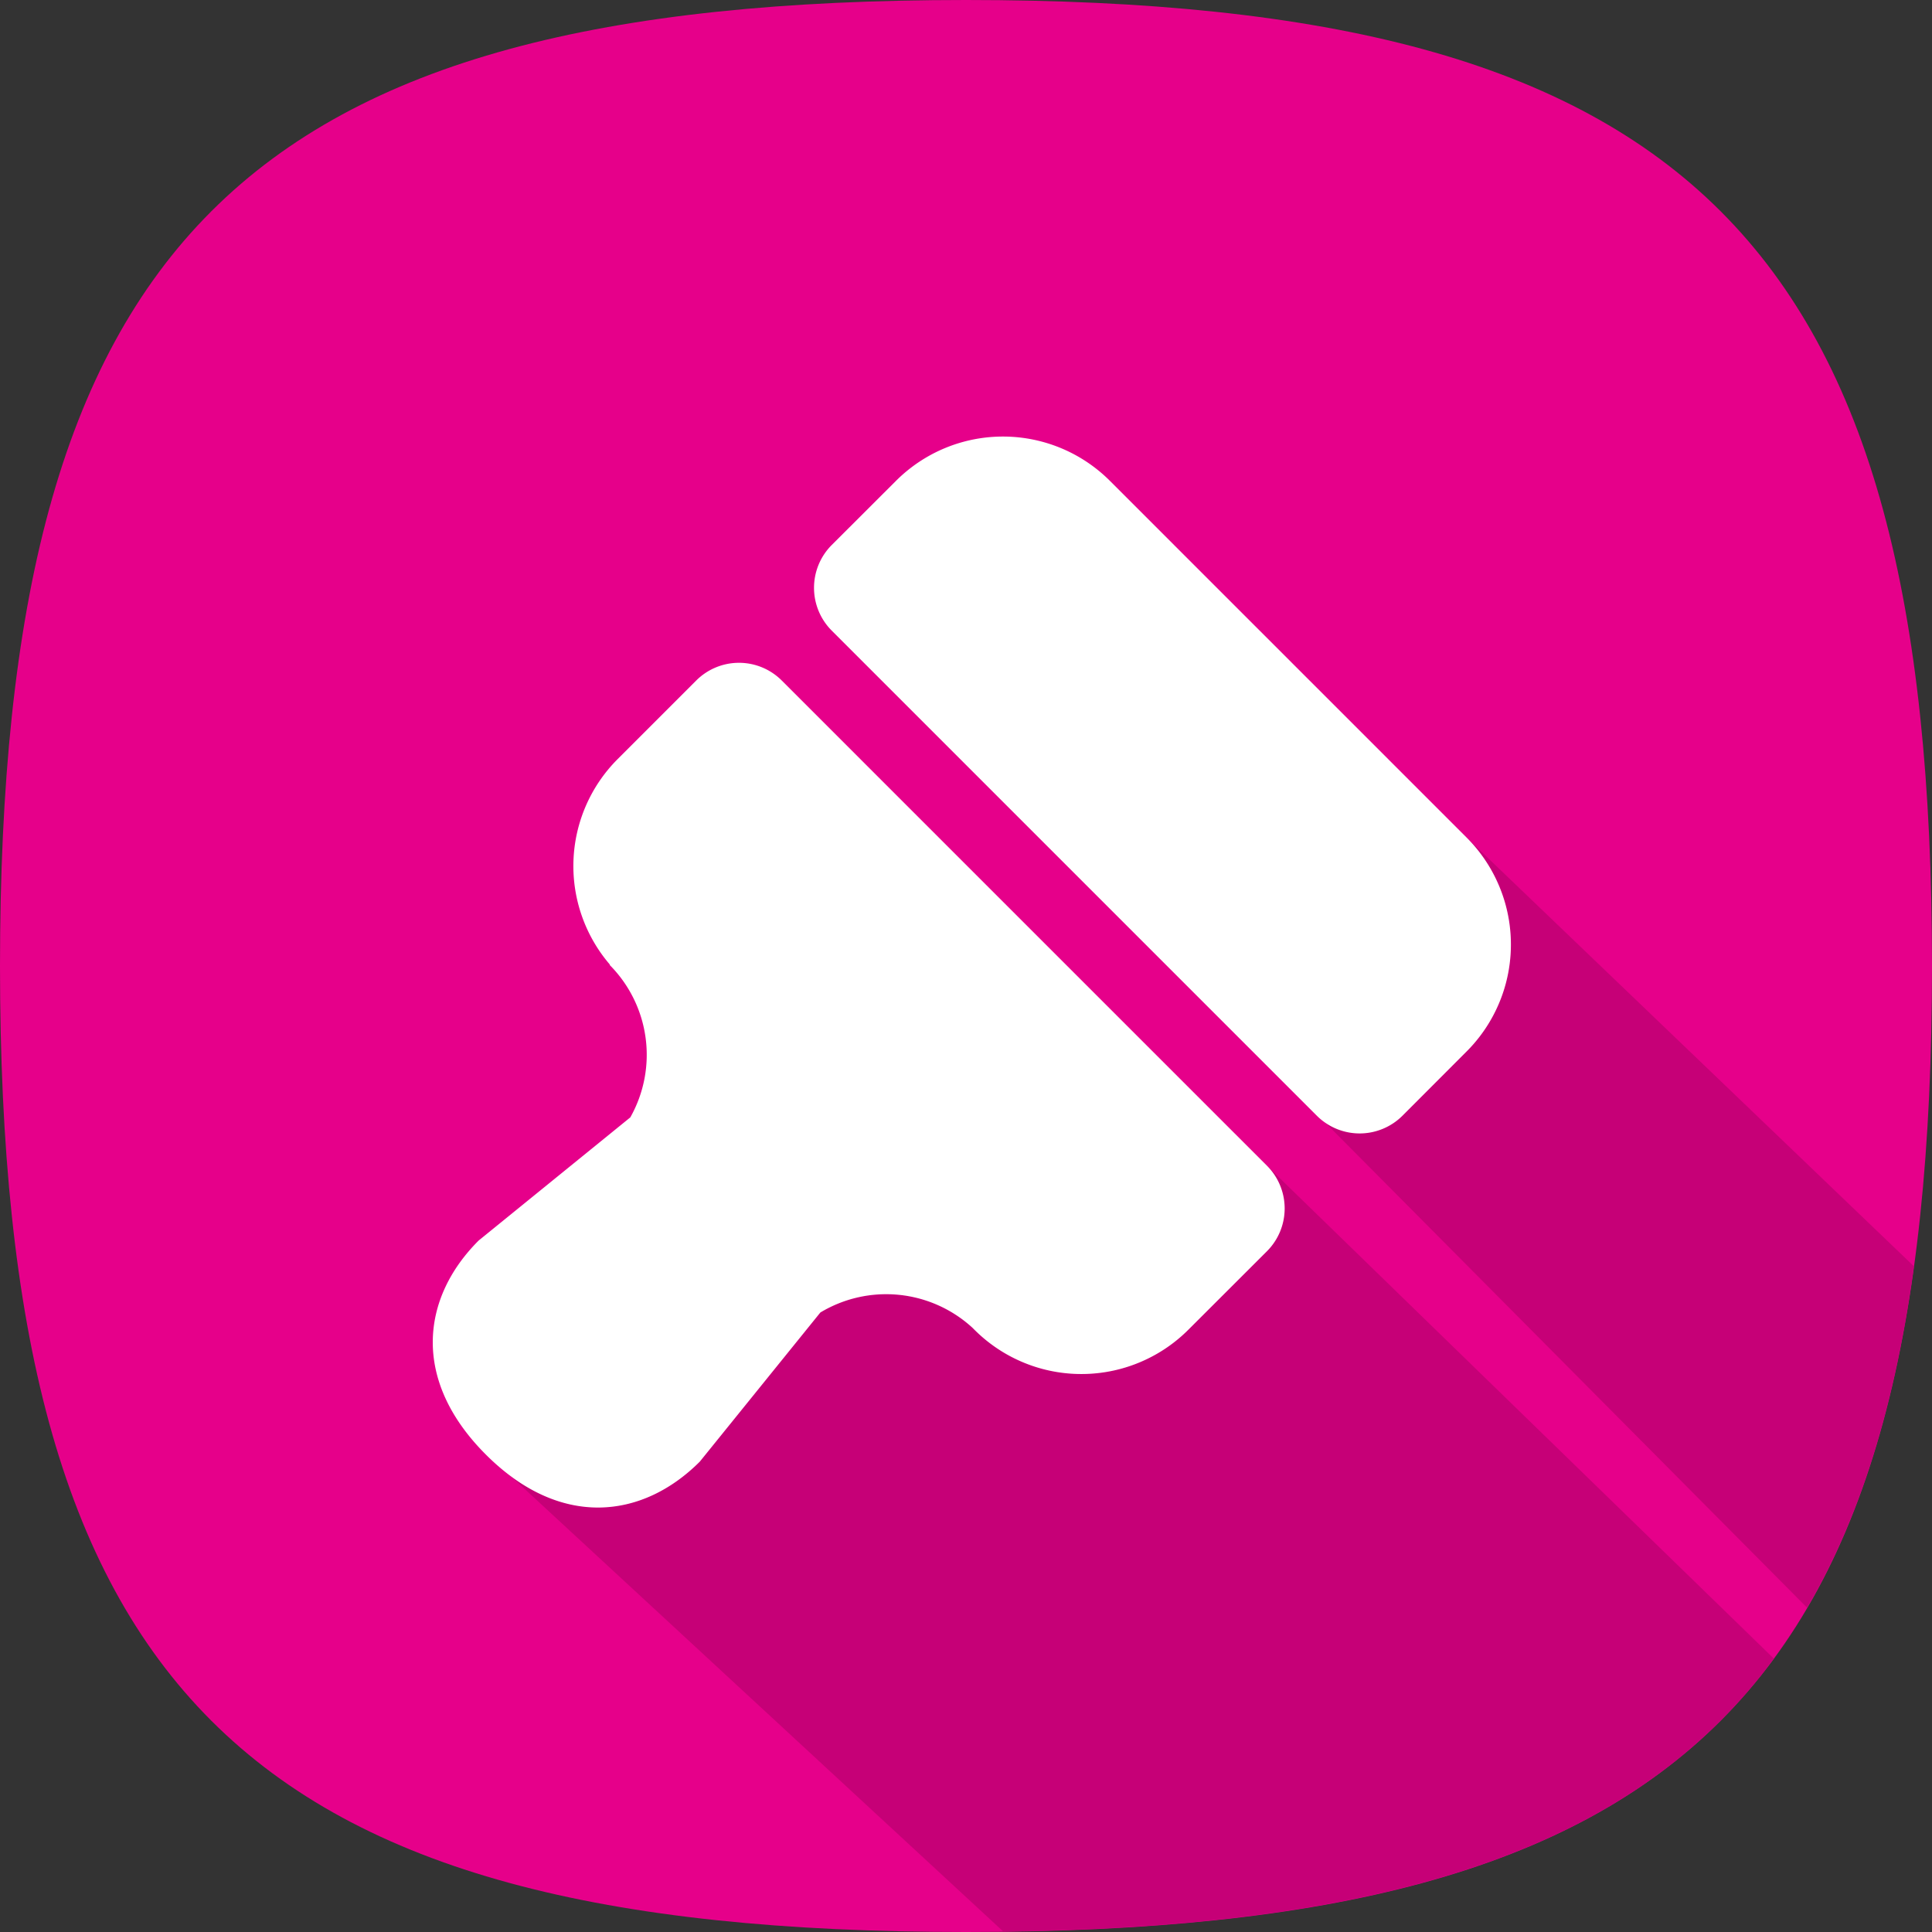 <svg xmlns="http://www.w3.org/2000/svg" width="200" height="200" viewBox="0 0 200 200"><rect x="0" y="0" width="200" height="200" fill="#333333" stroke="none"/><path fill="#e6008a" d="M0 100C0 25 25 0 100 0s100 25 100 100-25 100-100 100S0 175 0 100"/><path fill="#c60077" d="M151.82 86.7a15.67 15.67 0 0 1 0 22.15l-6.64 6.65a6.27 6.27 0 0 1-8.38.32l50.26 50.6c5.52-9.41 9.12-21.07 11.07-35.33zm-20.67 33.97a6.27 6.27 0 0 1 0 8.86l-8.13 8.12a15.66 15.66 0 0 1-22.15 0l-.2-.2a13.21 13.21 0 0 0-15.75-1.57L72.44 151.3c-5.29 5.29-12.64 6.69-19.67 1.41l51.09 47.24c40-.48 65.25-8.54 79.77-28.25z"/><path fill="#fff" d="m49.55 128.42 15.7-12.75a13.19 13.19 0 0 0-2.14-15.78l.03-.03a15.66 15.66 0 0 1 .8-21.28l8.13-8.13a6.26 6.26 0 0 1 8.86 0l50.22 50.22a6.26 6.26 0 0 1 0 8.86l-8.13 8.12a15.66 15.66 0 0 1-22.15 0l-.2-.2a13.21 13.21 0 0 0-15.75-1.58l-12.48 15.44c-5.91 5.91-14.42 7-22.15-.74-7.73-7.73-6.66-16.24-.74-22.15zm65.35-78.64 36.92 36.92a15.66 15.66 0 0 1 0 22.15l-6.64 6.65a6.27 6.27 0 0 1-8.86 0L86.1 65.28a6.27 6.27 0 0 1 0-8.86l6.65-6.64a15.66 15.66 0 0 1 22.15 0z"/></svg>